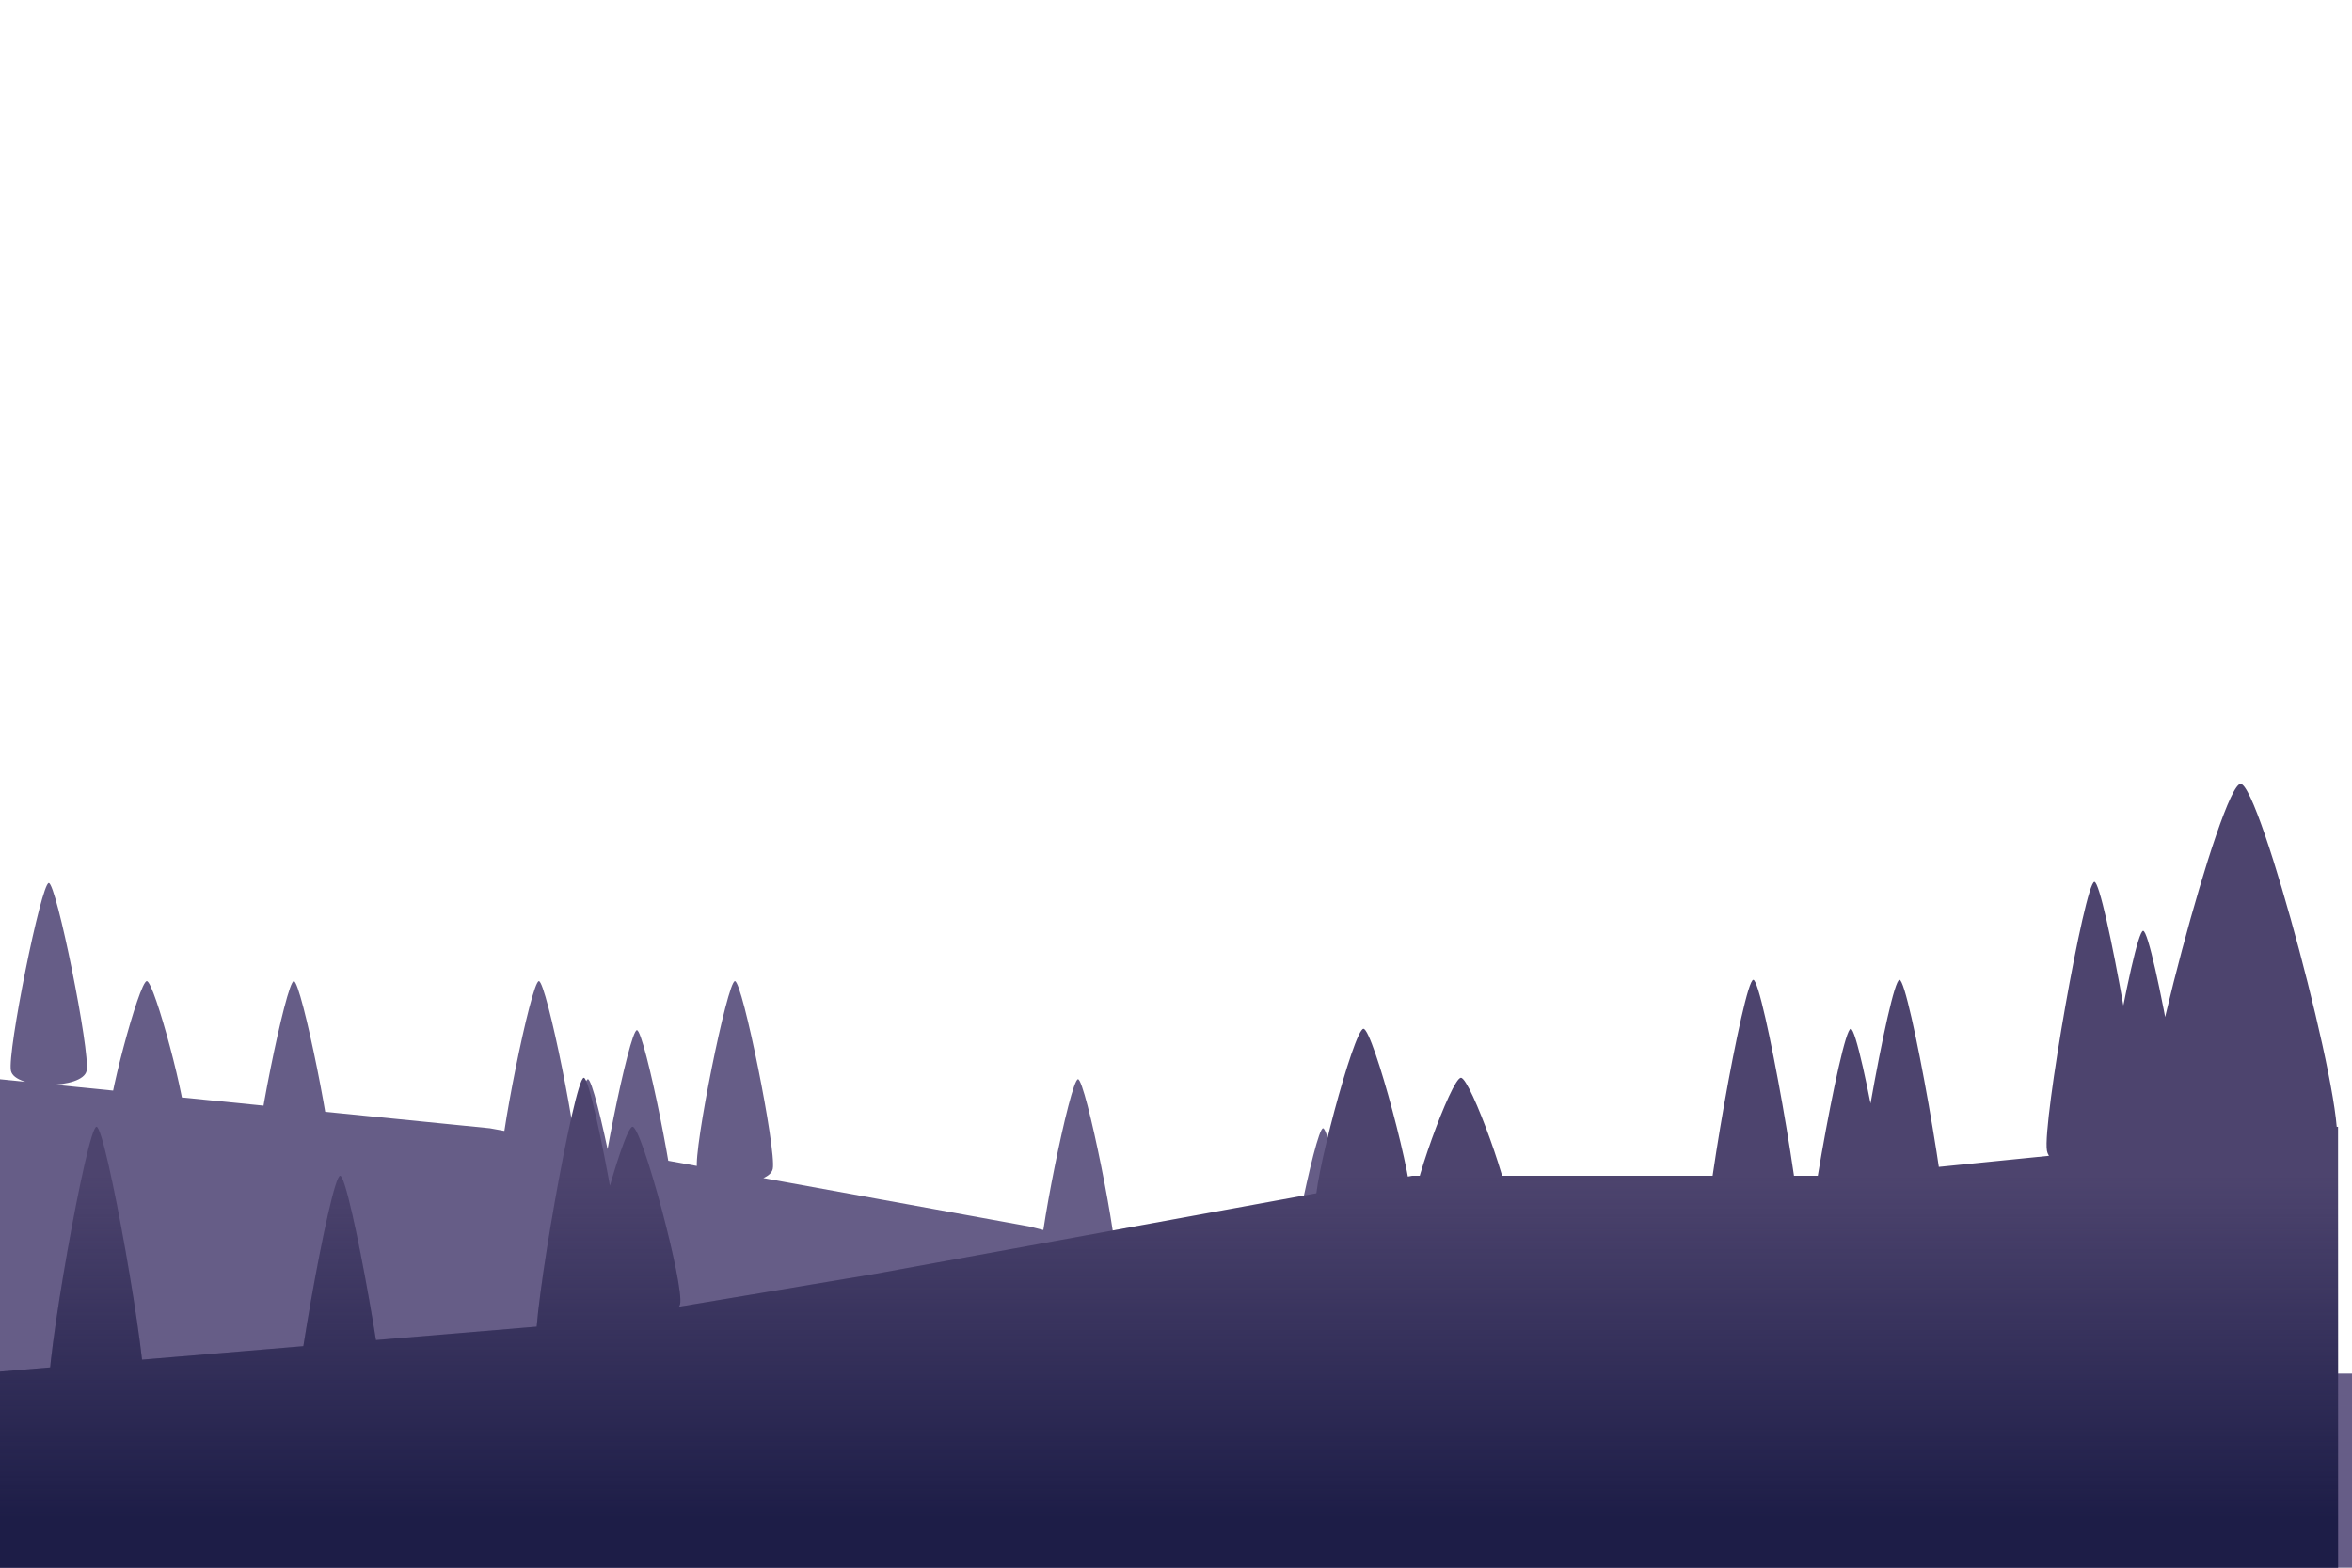 <?xml version="1.0" encoding="UTF-8"?>
<!-- Created with Inkscape (http://www.inkscape.org/) -->
<svg width="1200" height="800" version="1.1" viewBox="0 0 317.5 211.67" xmlns="http://www.w3.org/2000/svg" xmlns:xlink="http://www.w3.org/1999/xlink">
 <defs>
  <linearGradient id="linearGradient65234" x1="5267" x2="5267" y1="862.29" y2="479.66" gradientUnits="userSpaceOnUse">
   <stop stop-color="#1d1d47" offset="0"/>
   <stop stop-color="#1d1d47" stop-opacity="0" offset="1"/>
  </linearGradient>
 </defs>
 <g stroke-opacity="0">
  <path transform="matrix(.118 0 0 .338 155 8.693)" d="m200 425c8.66 0 47.631 67.5 43.301 75-4.33 7.5-82.272 7.5-86.603 0-4.33-7.5 34.641-75 43.301-75zm-280.34-19.598c8.66 0 47.631 67.5 43.301 75-4.33 7.5-82.272 7.5-86.603 0-4.33-7.5 34.641-75 43.301-75zm-392.48-39.196c8.66 0 47.631 67.5 43.301 75-4.33 7.5-82.272 7.5-86.603 0-4.33-7.5 34.641-75 43.301-75zm-112.14 19.598c8.66 0 47.631 67.5 43.301 75-4.33 7.5-82.272 7.5-86.603 0-4.33-7.5 34.641-75 43.301-75zm-56.068 19.598c8.66 0 47.631 67.5 43.301 75-4.33 7.5-82.272 7.5-86.603 0-4.33-7.5 34.641-75 43.301-75zm-56.068-39.196c8.66 0 47.631 67.5 43.301 75-4.33 7.5-82.272 7.5-86.603 0-4.33-7.5 34.641-75 43.301-75zm-280.34 0c8.66 0 47.631 67.5 43.301 75-4.33 7.5-82.272 7.5-86.603 0s34.641-75 43.301-75zm-280.34-39.196c8.66 0 47.631 67.5 43.301 75s-82.272 7.5-86.603 0c-4.33-7.5 34.641-75 43.301-75zm112.14 39.196c8.66 0 47.631 51.092 43.301 56.769-4.33 5.677-82.272 5.677-86.602 0s34.641-56.769 43.301-56.769zm-168.2 39.196 560.68 19.598 616.75 39.196 448.55 39.196 672.82 19.598h392.48v78.392h-2691.3v-195.98" fill="#665d87"/>
  <path transform="matrix(.037 0 0 .121 -23.975 100.71)" d="m1e3 425c34.641 1e-5 190.53 270 173.21 300s-329.09 30-346.41-1e-5c-17.321-30 138.56-300 173.21-300zm888.95 54.661c34.641 1e-5 190.53 270 173.21 300s-329.09 30-346.41-1e-5c-17.32-30 138.56-300 173.21-300zm888.95-109.32c34.641 1e-5 190.53 270 173.21 300s-329.09 30-346.41-1e-5c-17.32-30 138.56-300 173.21-300zm177.79 54.661c34.641 0 190.53 178.47 173.21 198.31-17.32 19.83-329.09 19.83-346.41-1e-5 -17.321-19.831 138.56-198.31 173.21-198.31zm0 0c34.641 0 190.53 178.47 173.21 198.31-17.32 19.83-329.09 19.83-346.41-1e-5 -17.321-19.831 138.56-198.31 173.21-198.31zm2666.8-109.32c34.641 0 190.53 178.47 173.21 198.31-17.321 19.831-329.09 19.831-346.41-1e-5 -17.32-19.831 138.56-198.31 173.21-198.31zm355.58 54.661c34.641 1e-5 190.53 132.71 173.21 147.46s-329.09 14.746-346.41 0c-17.32-14.746 138.56-147.46 173.21-147.46zm1066.7-109.32c34.641 1e-5 190.53 270 173.21 300s-329.09 30-346.41-1e-5c-17.32-30 138.56-300 173.21-300zm355.58 54.661c34.641 1e-5 190.53 270 173.21 300s-329.09 30-346.41-1e-5c-17.32-30 138.56-300 173.21-300zm177.79-54.661c34.641 1e-5 190.53 270 173.21 300s-329.09 30-346.41-1e-5c-17.32-30 138.56-300 173.21-300zm711.16-109.32c34.641 1e-5 190.53 270 173.21 300s-329.09 30-346.41-1e-5c-17.32-30 138.56-300 173.21-300zm177.79 54.661c34.641 1e-5 190.53 270 173.21 300s-329.09 30-346.41-1e-5c-17.321-30 138.56-300 173.21-300zm355.58-163.98c69.926 0 384.59 361.53 349.63 401.69-34.963 40.169-664.3 40.169-699.26-1e-5s279.71-401.69 349.63-401.69zm-8178.3 655.93 2133.5-54.661 1066.7-54.661 1955.7-109.32h1600.1l1777.9-54.661v491.95h-8533.9v-163.98" fill="#4d446e"/>
  <path transform="matrix(.037 0 0 .121 -23.975 100.71)" d="m1e3 425c34.641 1e-5 190.53 270 173.21 300s-329.09 30-346.41-1e-5c-17.321-30 138.56-300 173.21-300zm888.95 54.661c34.641 1e-5 190.53 270 173.21 300s-329.09 30-346.41-1e-5c-17.32-30 138.56-300 173.21-300zm888.95-109.32c34.641 1e-5 190.53 270 173.21 300s-329.09 30-346.41-1e-5c-17.32-30 138.56-300 173.21-300zm177.79 54.661c34.641 0 190.53 178.47 173.21 198.31-17.32 19.83-329.09 19.83-346.41-1e-5 -17.321-19.831 138.56-198.31 173.21-198.31zm0 0c34.641 0 190.53 178.47 173.21 198.31-17.32 19.83-329.09 19.83-346.41-1e-5 -17.321-19.831 138.56-198.31 173.21-198.31zm2666.8-109.32c34.641 0 190.53 178.47 173.21 198.31-17.321 19.831-329.09 19.831-346.41-1e-5 -17.32-19.831 138.56-198.31 173.21-198.31zm355.58 54.661c34.641 1e-5 190.53 132.71 173.21 147.46s-329.09 14.746-346.41 0c-17.32-14.746 138.56-147.46 173.21-147.46zm1066.7-109.32c34.641 1e-5 190.53 270 173.21 300s-329.09 30-346.41-1e-5c-17.32-30 138.56-300 173.21-300zm355.58 54.661c34.641 1e-5 190.53 270 173.21 300s-329.09 30-346.41-1e-5c-17.32-30 138.56-300 173.21-300zm177.79-54.661c34.641 1e-5 190.53 270 173.21 300s-329.09 30-346.41-1e-5c-17.32-30 138.56-300 173.21-300zm711.16-109.32c34.641 1e-5 190.53 270 173.21 300s-329.09 30-346.41-1e-5c-17.32-30 138.56-300 173.21-300zm177.79 54.661c34.641 1e-5 190.53 270 173.21 300s-329.09 30-346.41-1e-5c-17.321-30 138.56-300 173.21-300zm355.58-163.98c69.926 0 384.59 361.53 349.63 401.69-34.963 40.169-664.3 40.169-699.26-1e-5s279.71-401.69 349.63-401.69zm-8178.3 655.93 2133.5-54.661 1066.7-54.661 1955.7-109.32h1600.1l1777.9-54.661v491.95h-8533.9v-163.98" fill="url(#linearGradient65234)"/>
 </g>
</svg>
